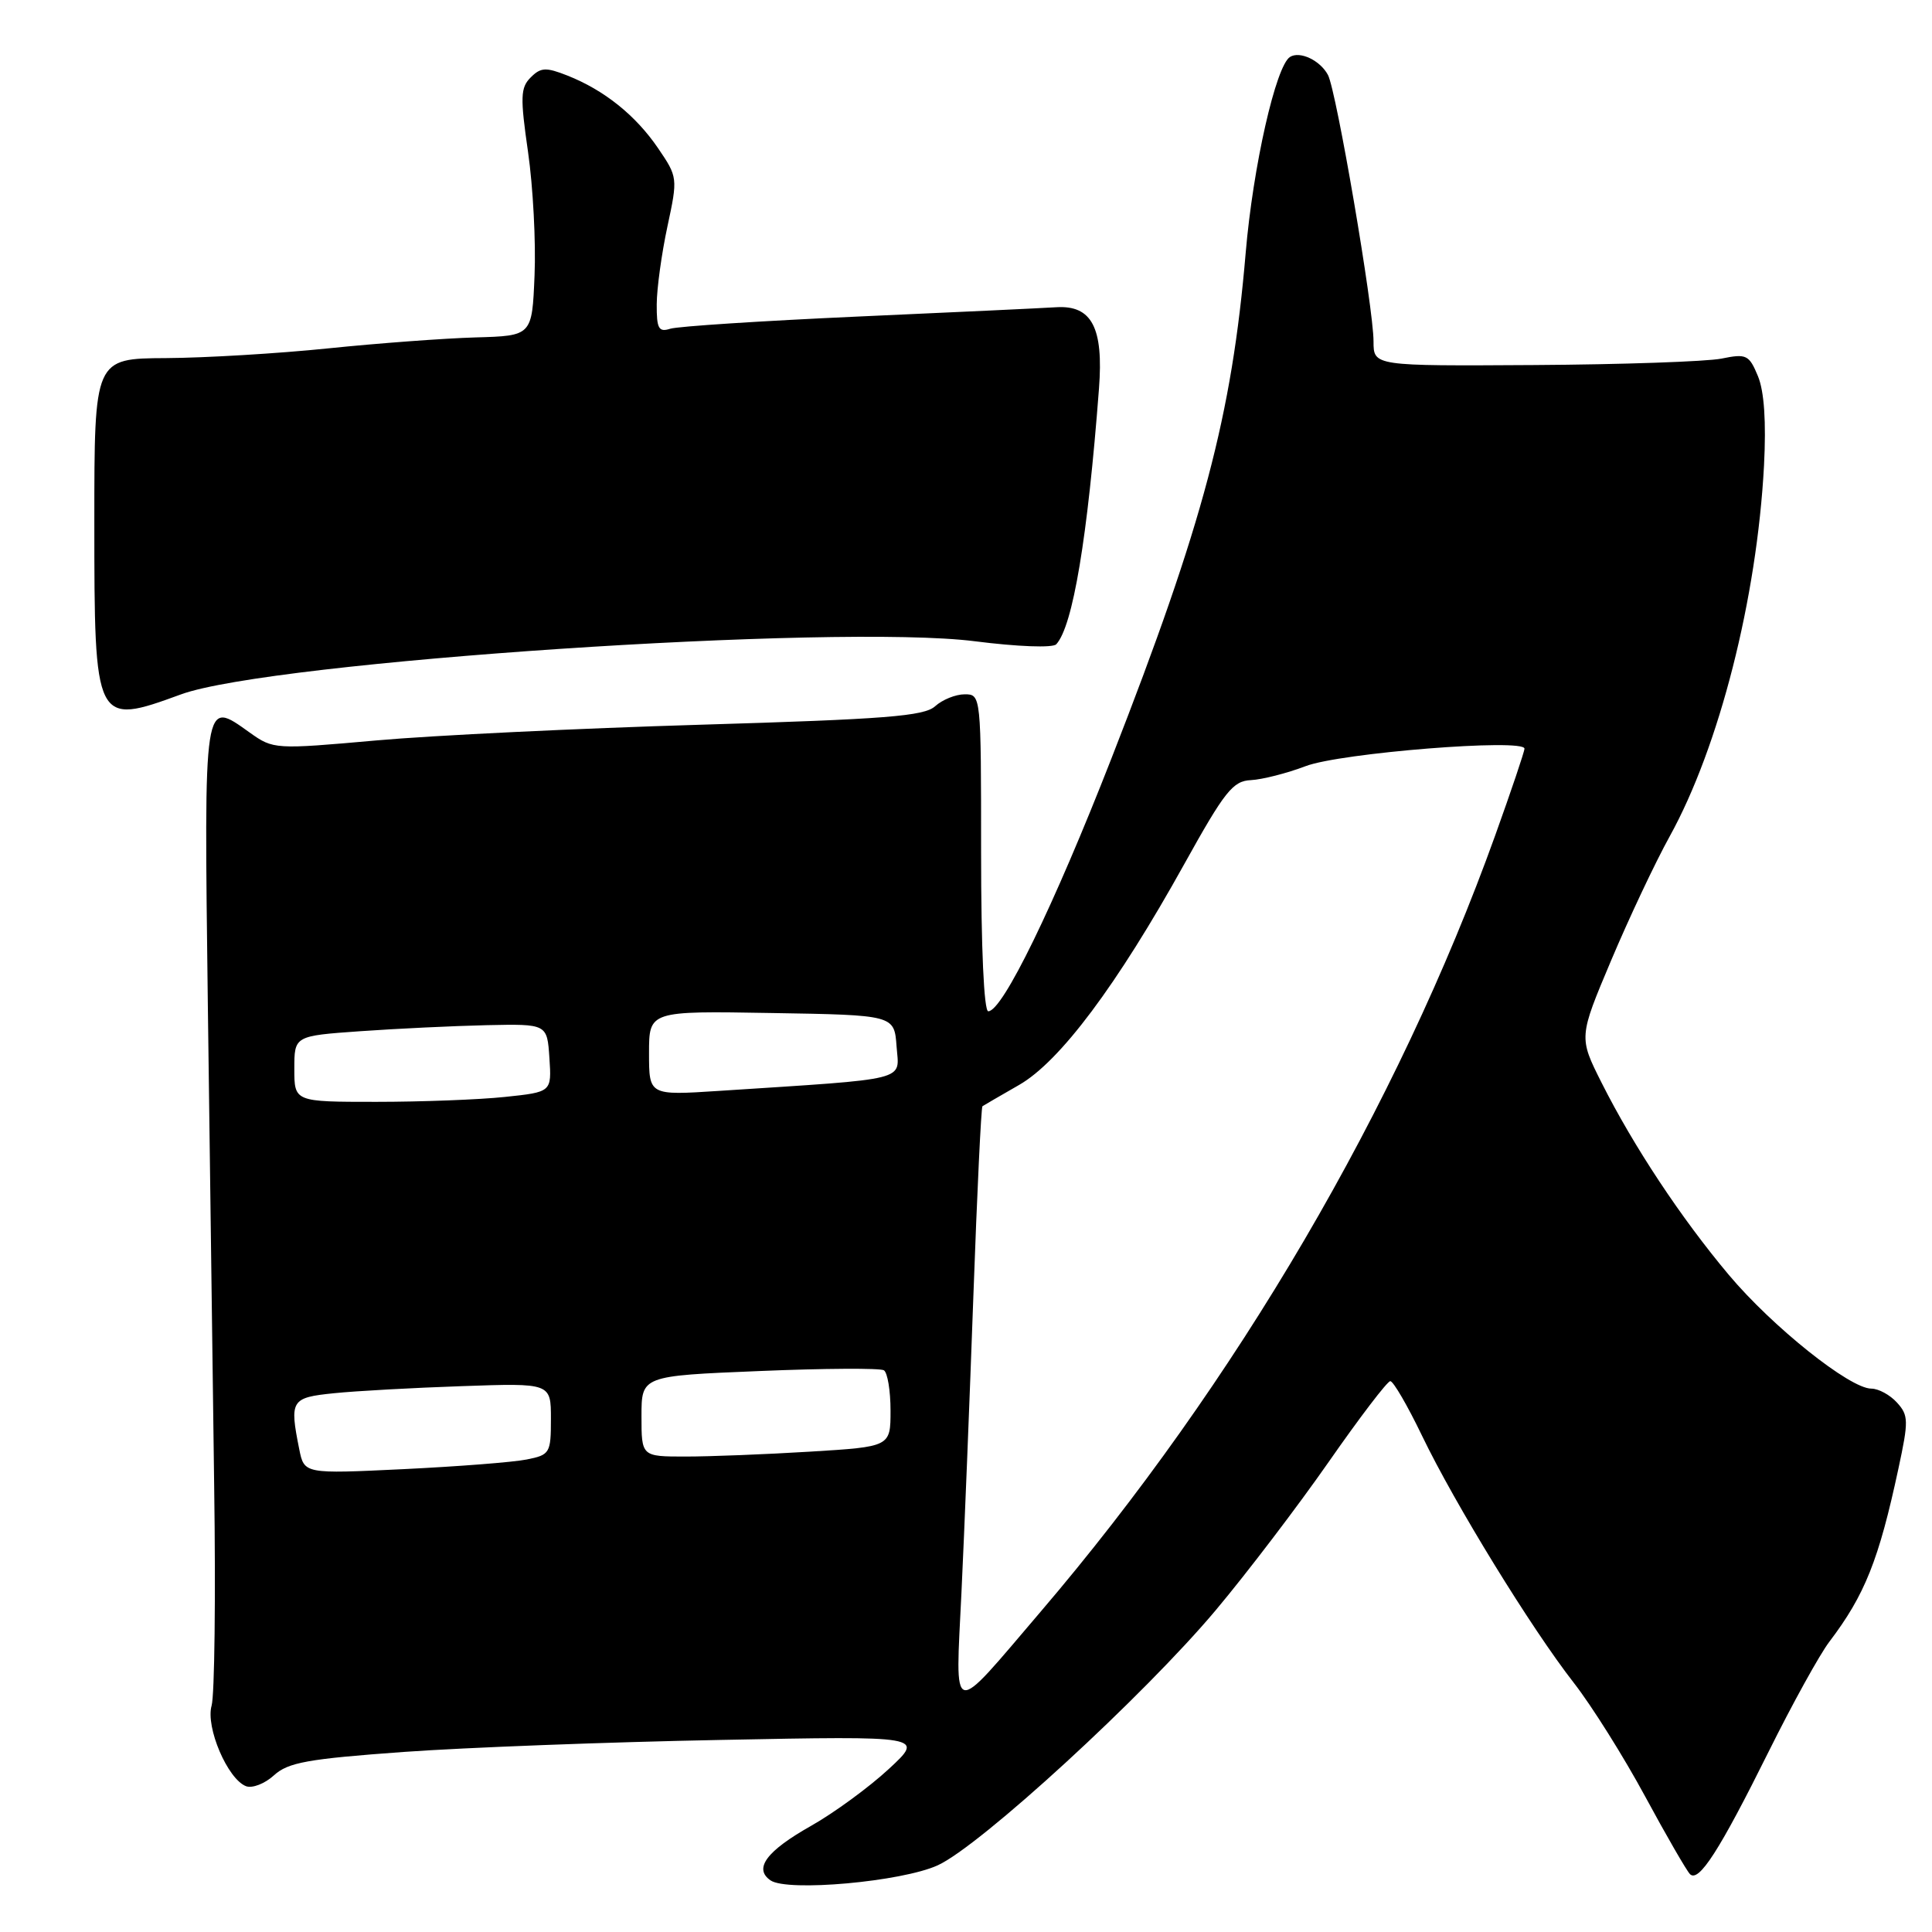 <?xml version="1.0" encoding="UTF-8" standalone="no"?>
<!DOCTYPE svg PUBLIC "-//W3C//DTD SVG 1.1//EN" "http://www.w3.org/Graphics/SVG/1.1/DTD/svg11.dtd" >
<svg xmlns="http://www.w3.org/2000/svg" xmlns:xlink="http://www.w3.org/1999/xlink" version="1.1" viewBox="0 0 256 256">
 <g >
 <path fill="currentColor"
d=" M 124.24 247.17 C 129.85 244.63 151.61 224.66 161.10 213.35 C 165.23 208.43 171.96 199.59 176.06 193.71 C 180.15 187.84 183.82 183.02 184.22 183.01 C 184.62 183.01 186.51 186.26 188.43 190.25 C 192.79 199.30 202.88 215.73 208.55 223.00 C 210.91 226.03 215.15 232.78 217.97 238.00 C 220.79 243.22 223.48 247.87 223.93 248.33 C 225.09 249.49 227.83 245.24 234.38 232.05 C 237.51 225.75 241.12 219.22 242.39 217.55 C 247.10 211.35 248.95 206.72 251.55 194.60 C 252.91 188.28 252.90 187.54 251.36 185.85 C 250.44 184.83 248.91 184.00 247.96 184.00 C 245.11 184.00 234.85 175.80 229.07 168.92 C 222.73 161.37 216.46 151.89 212.22 143.47 C 209.19 137.44 209.19 137.44 213.48 127.27 C 215.84 121.68 219.33 114.27 221.25 110.81 C 227.81 98.93 232.80 79.31 233.74 61.70 C 234.04 55.88 233.77 51.87 232.94 49.85 C 231.76 47.01 231.42 46.84 228.09 47.52 C 226.11 47.91 214.94 48.30 203.25 48.37 C 182.00 48.50 182.00 48.50 182.00 45.24 C 182.00 40.78 177.08 12.03 175.96 9.93 C 174.93 8.00 172.25 6.73 170.94 7.54 C 169.06 8.70 166.03 22.07 165.06 33.50 C 163.23 55.06 159.45 69.33 147.27 100.50 C 139.61 120.10 132.84 134.00 130.95 134.00 C 130.38 134.00 130.00 125.61 130.00 113.00 C 130.00 92.11 129.99 92.00 127.83 92.00 C 126.63 92.00 124.87 92.71 123.91 93.58 C 122.46 94.90 117.31 95.30 92.83 96.03 C 76.70 96.51 57.37 97.44 49.88 98.11 C 36.41 99.31 36.22 99.30 33.09 97.07 C 26.93 92.68 27.03 92.03 27.54 133.20 C 27.80 153.72 28.18 182.43 28.38 197.00 C 28.59 211.57 28.43 224.62 28.04 226.00 C 27.22 228.86 30.16 235.74 32.60 236.68 C 33.42 236.99 35.09 236.35 36.30 235.24 C 38.17 233.53 40.78 233.06 53.50 232.14 C 61.75 231.55 80.65 230.83 95.50 230.55 C 122.50 230.02 122.50 230.02 117.77 234.40 C 115.17 236.81 110.54 240.20 107.48 241.93 C 101.56 245.27 99.83 247.60 102.10 249.16 C 104.34 250.70 119.46 249.34 124.24 247.17 Z  M 23.98 92.01 C 35.89 87.65 110.86 82.64 129.17 84.97 C 134.83 85.69 139.50 85.87 139.96 85.37 C 142.16 82.98 144.12 71.24 145.62 51.50 C 146.24 43.42 144.67 40.42 139.96 40.71 C 138.06 40.83 126.18 41.39 113.56 41.95 C 100.95 42.52 89.81 43.24 88.81 43.56 C 87.28 44.05 87.00 43.55 87.02 40.32 C 87.03 38.22 87.67 33.58 88.44 30.00 C 89.82 23.57 89.80 23.46 87.20 19.64 C 84.23 15.28 80.06 11.94 75.18 10.01 C 72.34 8.89 71.65 8.92 70.32 10.26 C 68.96 11.61 68.92 12.87 69.97 20.15 C 70.63 24.74 71.02 32.10 70.83 36.50 C 70.50 44.50 70.50 44.50 63.00 44.71 C 58.88 44.83 50.10 45.48 43.50 46.16 C 36.90 46.84 27.23 47.42 22.00 47.45 C 12.50 47.50 12.50 47.50 12.50 69.10 C 12.50 96.04 12.57 96.18 23.98 92.01 Z  M 127.40 210.99 C 127.78 203.02 128.49 185.32 128.98 171.65 C 129.47 157.98 130.01 146.70 130.18 146.58 C 130.36 146.46 132.54 145.19 135.02 143.77 C 140.44 140.67 148.00 130.56 156.92 114.50 C 162.29 104.83 163.36 103.48 165.76 103.37 C 167.27 103.29 170.53 102.46 173.00 101.52 C 177.60 99.76 202.00 97.82 202.00 99.20 C 202.00 99.59 200.25 104.77 198.12 110.70 C 185.21 146.64 163.74 183.30 137.88 213.57 C 125.79 227.73 126.59 227.93 127.40 210.99 Z  M 39.65 192.02 C 38.35 185.52 38.56 185.19 44.25 184.61 C 47.14 184.31 54.79 183.89 61.25 183.67 C 73.00 183.26 73.00 183.26 73.00 188.01 C 73.00 192.55 72.86 192.78 69.79 193.39 C 68.02 193.75 60.66 194.32 53.44 194.67 C 40.31 195.30 40.31 195.30 39.65 192.02 Z  M 85.00 187.66 C 85.00 182.31 85.00 182.31 100.62 181.67 C 109.20 181.31 116.63 181.27 117.12 181.57 C 117.60 181.87 118.00 184.27 118.00 186.91 C 118.00 191.70 118.00 191.70 107.34 192.35 C 101.48 192.71 94.06 193.00 90.84 193.00 C 85.00 193.00 85.00 193.00 85.00 187.66 Z  M 39.00 141.63 C 39.00 137.26 39.00 137.26 47.75 136.64 C 52.56 136.30 60.10 135.94 64.50 135.84 C 72.50 135.67 72.50 135.67 72.80 140.19 C 73.10 144.70 73.10 144.70 66.90 145.35 C 63.49 145.71 55.82 146.00 49.85 146.00 C 39.00 146.00 39.00 146.00 39.00 141.63 Z  M 86.00 139.55 C 86.00 133.95 86.00 133.95 102.25 134.23 C 118.50 134.50 118.50 134.50 118.80 138.66 C 119.14 143.31 120.88 142.88 95.25 144.55 C 86.00 145.15 86.00 145.15 86.00 139.55 Z "/>
</g>
</svg>
